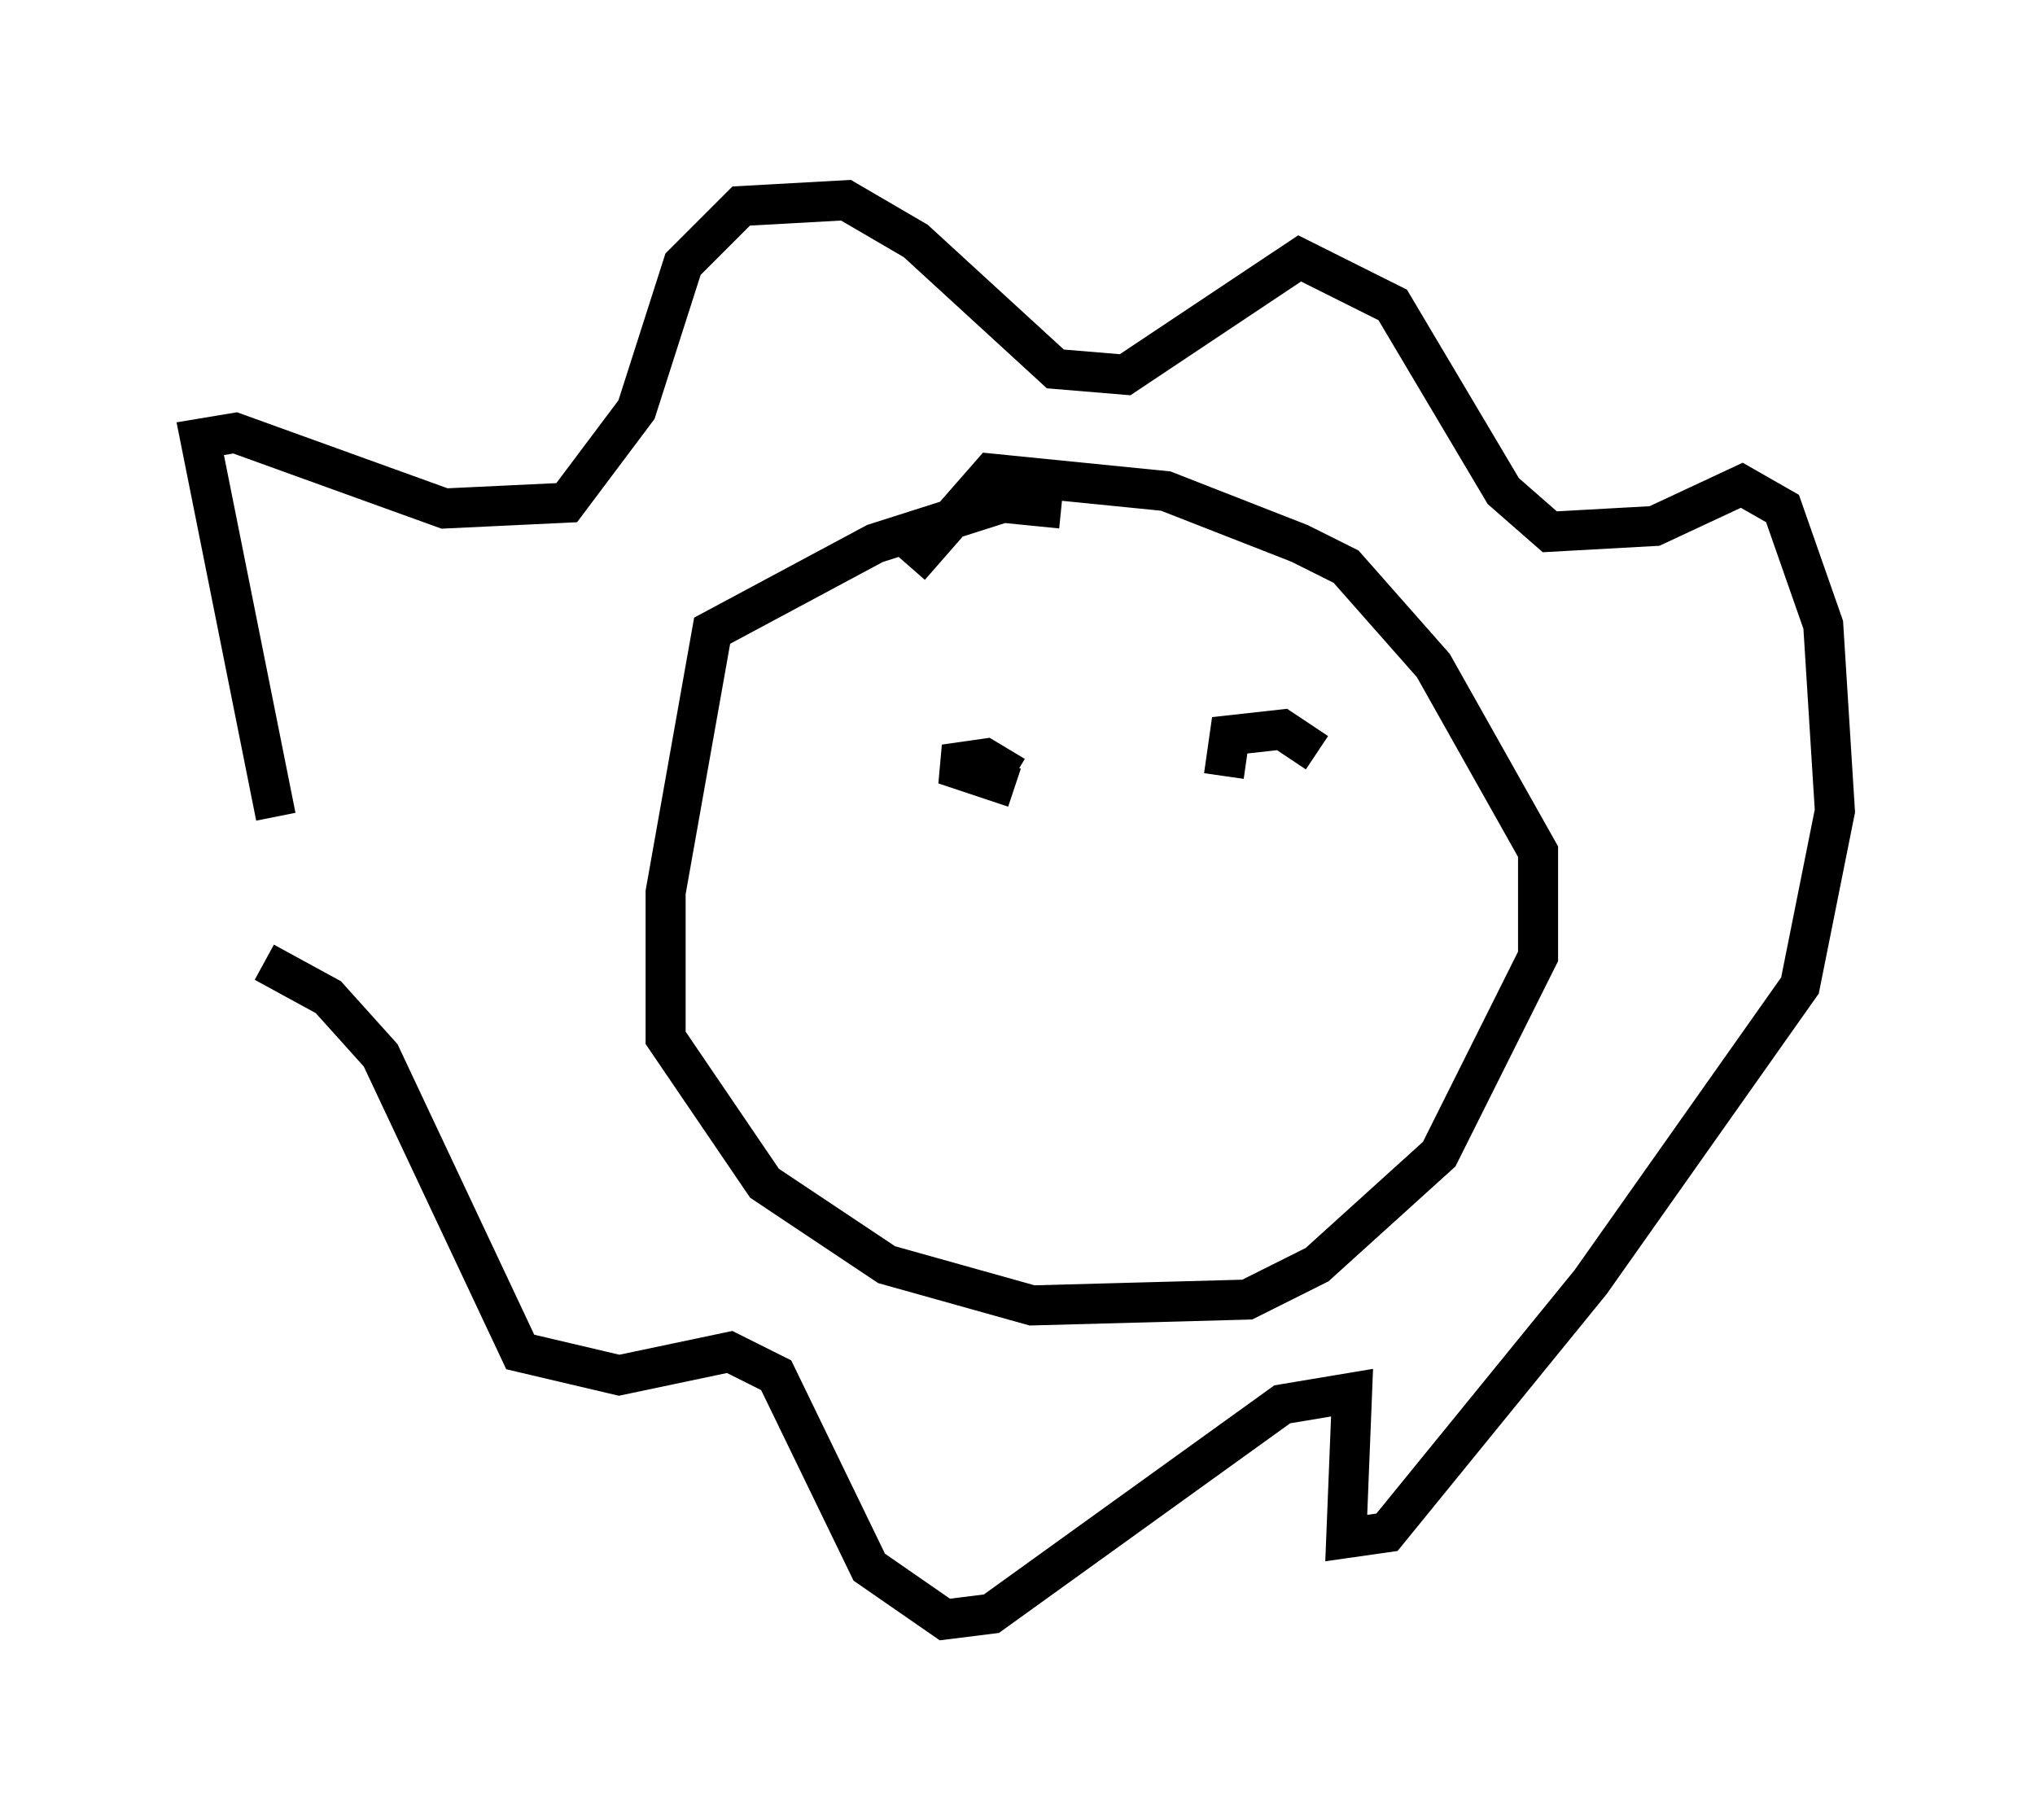 <?xml version="1.0" encoding="utf-8" ?>
<svg baseProfile="full" height="45.441" version="1.1" width="50.816" xmlns="http://www.w3.org/2000/svg" xmlns:ev="http://www.w3.org/2001/xml-events" xmlns:xlink="http://www.w3.org/1999/xlink"><defs /><rect fill="white" height="45.441" width="50.816" x="0" y="0" /><path d="M10.955, 28.24 m-4.067, -7.844 l-1.888, -9.441 0.872, -0.145 l5.229, 1.888 3.05, -0.145 l1.743, -2.324 1.162, -3.631 l1.453, -1.453 2.615, -0.145 l1.743, 1.017 3.486, 3.196 l1.743, 0.145 4.358, -2.905 l2.324, 1.162 2.76, 4.648 l1.162, 1.017 2.615, -0.145 l2.179, -1.017 1.017, 0.581 l1.017, 2.905 0.291, 4.648 l-0.872, 4.358 -5.229, 7.408 l-5.084, 6.246 -1.017, 0.145 l0.145, -3.631 -1.743, 0.291 l-7.263, 5.229 -1.162, 0.145 l-1.888, -1.307 -2.324, -4.793 l-1.162, -0.581 -2.76, 0.581 l-2.469, -0.581 -3.486, -7.408 l-1.307, -1.453 -1.598, -0.872 m19.899, -11.33 l-1.453, -0.145 -3.196, 1.017 l-4.067, 2.179 -1.162, 6.536 l0.0, 3.631 2.469, 3.631 l3.05, 2.034 3.631, 1.017 l5.374, -0.145 1.743, -0.872 l3.05, -2.76 2.469, -4.939 l0.0, -2.615 -2.615, -4.648 l-2.179, -2.469 -1.162, -0.581 l-3.341, -1.307 -4.358, -0.436 l-2.034, 2.324 m2.615, 5.229 l-0.726, -0.436 -1.017, 0.145 l1.743, 0.581 m7.553, -0.872 l-0.872, -0.581 -1.307, 0.145 l-0.145, 1.017 " fill="none" stroke="black" stroke-width="1" /></svg>